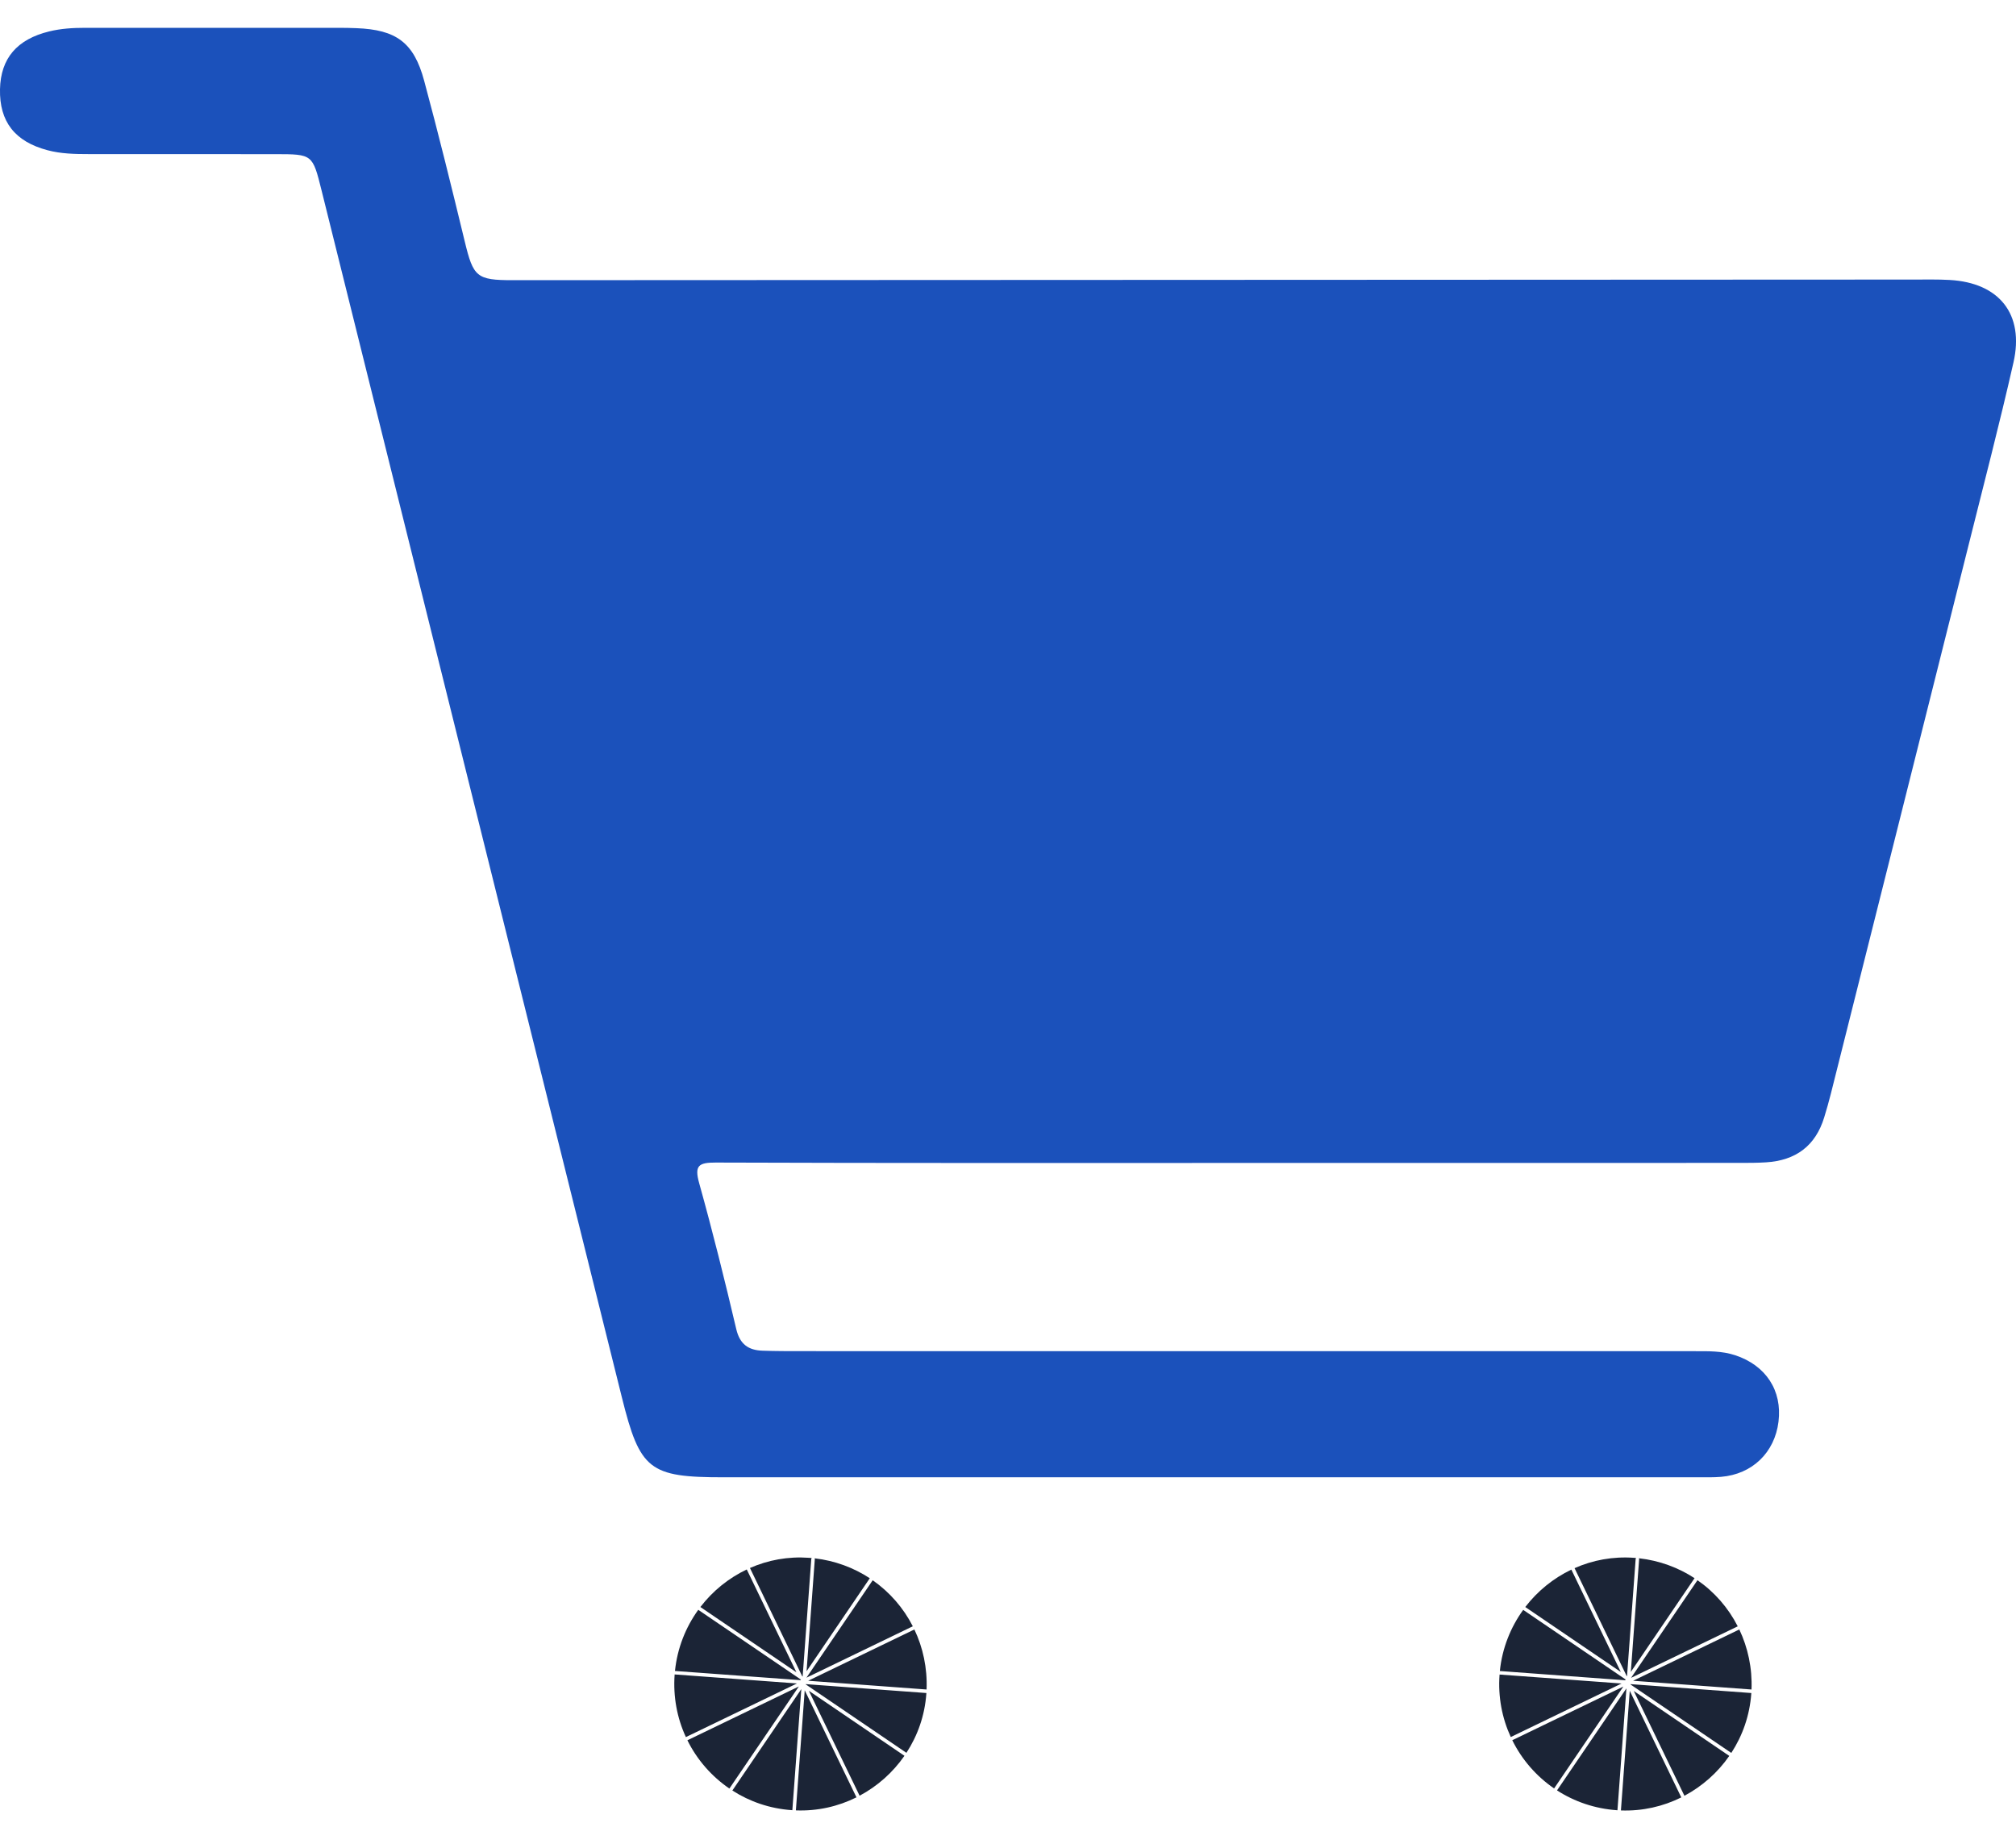 <svg width="36" height="33" viewBox="0 0 36 33" fill="none" xmlns="http://www.w3.org/2000/svg">
<path fill-rule="evenodd" clip-rule="evenodd" d="M14.403 29.848L15.532 28.187C15.245 27.999 14.91 27.873 14.546 27.831C14.549 27.836 14.55 27.843 14.55 27.849L14.403 29.848ZM14.495 27.826C14.479 27.824 14.463 27.823 14.446 27.822C14.073 27.795 13.714 27.862 13.392 28.004L14.325 29.937C14.326 29.937 14.326 29.937 14.326 29.938L14.333 29.942L14.487 27.845C14.488 27.837 14.491 27.831 14.495 27.826ZM14.302 29.997L14.294 30.008L14.292 30.007L12.053 29.843C12.095 29.435 12.244 29.063 12.469 28.751L14.302 29.997ZM14.222 29.867L12.507 28.701C12.726 28.415 13.01 28.185 13.335 28.03L14.222 29.867ZM12.047 29.907L12.047 29.905L14.232 30.066L12.248 31.024C12.092 30.687 12.018 30.305 12.047 29.907ZM12.275 31.081C12.447 31.428 12.706 31.725 13.025 31.943L14.265 30.12L12.275 31.081ZM14.141 32.329C13.748 32.302 13.386 32.176 13.078 31.978L14.309 30.167L14.149 32.33L14.141 32.329ZM14.212 32.333C14.598 32.348 14.967 32.263 15.294 32.1L14.37 30.188L14.212 32.333ZM14.444 30.197L15.35 32.071C15.669 31.901 15.945 31.655 16.151 31.358L14.444 30.197ZM14.39 30.084L14.387 30.078L16.543 30.237L16.542 30.245C16.515 30.636 16.387 30.997 16.186 31.305L14.39 30.084ZM15.584 28.223L14.401 29.963L16.3 29.045C16.133 28.717 15.886 28.434 15.584 28.223ZM16.328 29.102C16.482 29.425 16.561 29.79 16.546 30.174L14.432 30.018L16.328 29.102Z" fill="#1B2436"/>
<path fill-rule="evenodd" clip-rule="evenodd" d="M29.122 29.86L30.26 28.186C29.971 27.997 29.633 27.871 29.266 27.83C29.269 27.836 29.271 27.842 29.27 27.849L29.122 29.86ZM29.216 27.825C29.203 27.824 29.19 27.823 29.177 27.822C28.802 27.795 28.441 27.863 28.117 28.007L29.047 29.932L29.054 29.936L29.208 27.845C29.208 27.837 29.211 27.831 29.216 27.825ZM29.03 29.996L29.021 30.009L29.019 30.009L26.783 29.844C26.825 29.436 26.974 29.064 27.2 28.752L29.03 29.996ZM28.943 29.861L27.237 28.701C27.455 28.417 27.738 28.187 28.06 28.033L28.943 29.861ZM26.778 29.907L26.778 29.907L28.957 30.067L26.978 31.023C26.823 30.686 26.748 30.305 26.778 29.907ZM27.005 31.08C27.176 31.426 27.434 31.723 27.752 31.941L28.988 30.122L27.005 31.08ZM28.872 32.33C28.477 32.302 28.114 32.176 27.804 31.976L29.043 30.154L28.883 32.331L28.872 32.33ZM28.945 32.334C29.33 32.348 29.698 32.263 30.023 32.101L29.103 30.197L28.945 32.334ZM29.174 30.2L30.079 32.072C30.398 31.902 30.674 31.657 30.88 31.36L29.174 30.2ZM29.119 30.086L29.115 30.078L31.273 30.237L31.273 30.246C31.245 30.637 31.117 30.999 30.916 31.307L29.119 30.086ZM30.312 28.222L29.126 29.966L31.031 29.046C30.863 28.716 30.616 28.433 30.312 28.222ZM31.059 29.102C31.212 29.425 31.292 29.79 31.277 30.174L29.163 30.018L31.059 29.102Z" fill="#1B2436"/>
<path d="M22.074 20.77C18.976 20.77 15.878 20.774 12.78 20.763C12.474 20.762 12.398 20.818 12.485 21.13C12.726 21.994 12.943 22.866 13.148 23.739C13.212 24.01 13.367 24.115 13.617 24.123C13.852 24.131 14.088 24.131 14.324 24.131C19.633 24.132 24.943 24.132 30.252 24.132C30.499 24.132 30.745 24.125 30.985 24.204C31.533 24.385 31.828 24.834 31.759 25.391C31.691 25.943 31.29 26.33 30.733 26.376C30.599 26.387 30.463 26.384 30.329 26.384C24.526 26.384 18.722 26.384 12.919 26.384C11.595 26.384 11.428 26.255 11.105 24.957C9.316 17.773 7.53 10.588 5.743 3.404C5.581 2.754 5.582 2.754 4.918 2.753C3.807 2.753 2.695 2.753 1.584 2.752C1.337 2.752 1.089 2.747 0.849 2.683C0.265 2.529 -0.012 2.171 0 1.593C0.012 1.042 0.304 0.701 0.879 0.561C1.088 0.51 1.3 0.497 1.514 0.497C3.029 0.497 4.544 0.496 6.06 0.497C6.161 0.497 6.262 0.499 6.363 0.503C7.074 0.53 7.39 0.757 7.574 1.441C7.831 2.394 8.067 3.353 8.299 4.312C8.452 4.946 8.51 5.004 9.154 5.004C17.494 5 25.834 4.996 34.174 4.993C34.387 4.993 34.601 4.988 34.814 5C35.7 5.049 36.151 5.61 35.955 6.473C35.707 7.566 35.424 8.652 35.152 9.74C34.334 13.005 33.514 16.269 32.694 19.533C32.659 19.674 32.618 19.814 32.576 19.953C32.42 20.468 32.064 20.726 31.537 20.759C31.38 20.769 31.223 20.769 31.066 20.769C28.069 20.77 25.071 20.77 22.074 20.77Z" fill="#1B51BB"/>
</svg>
